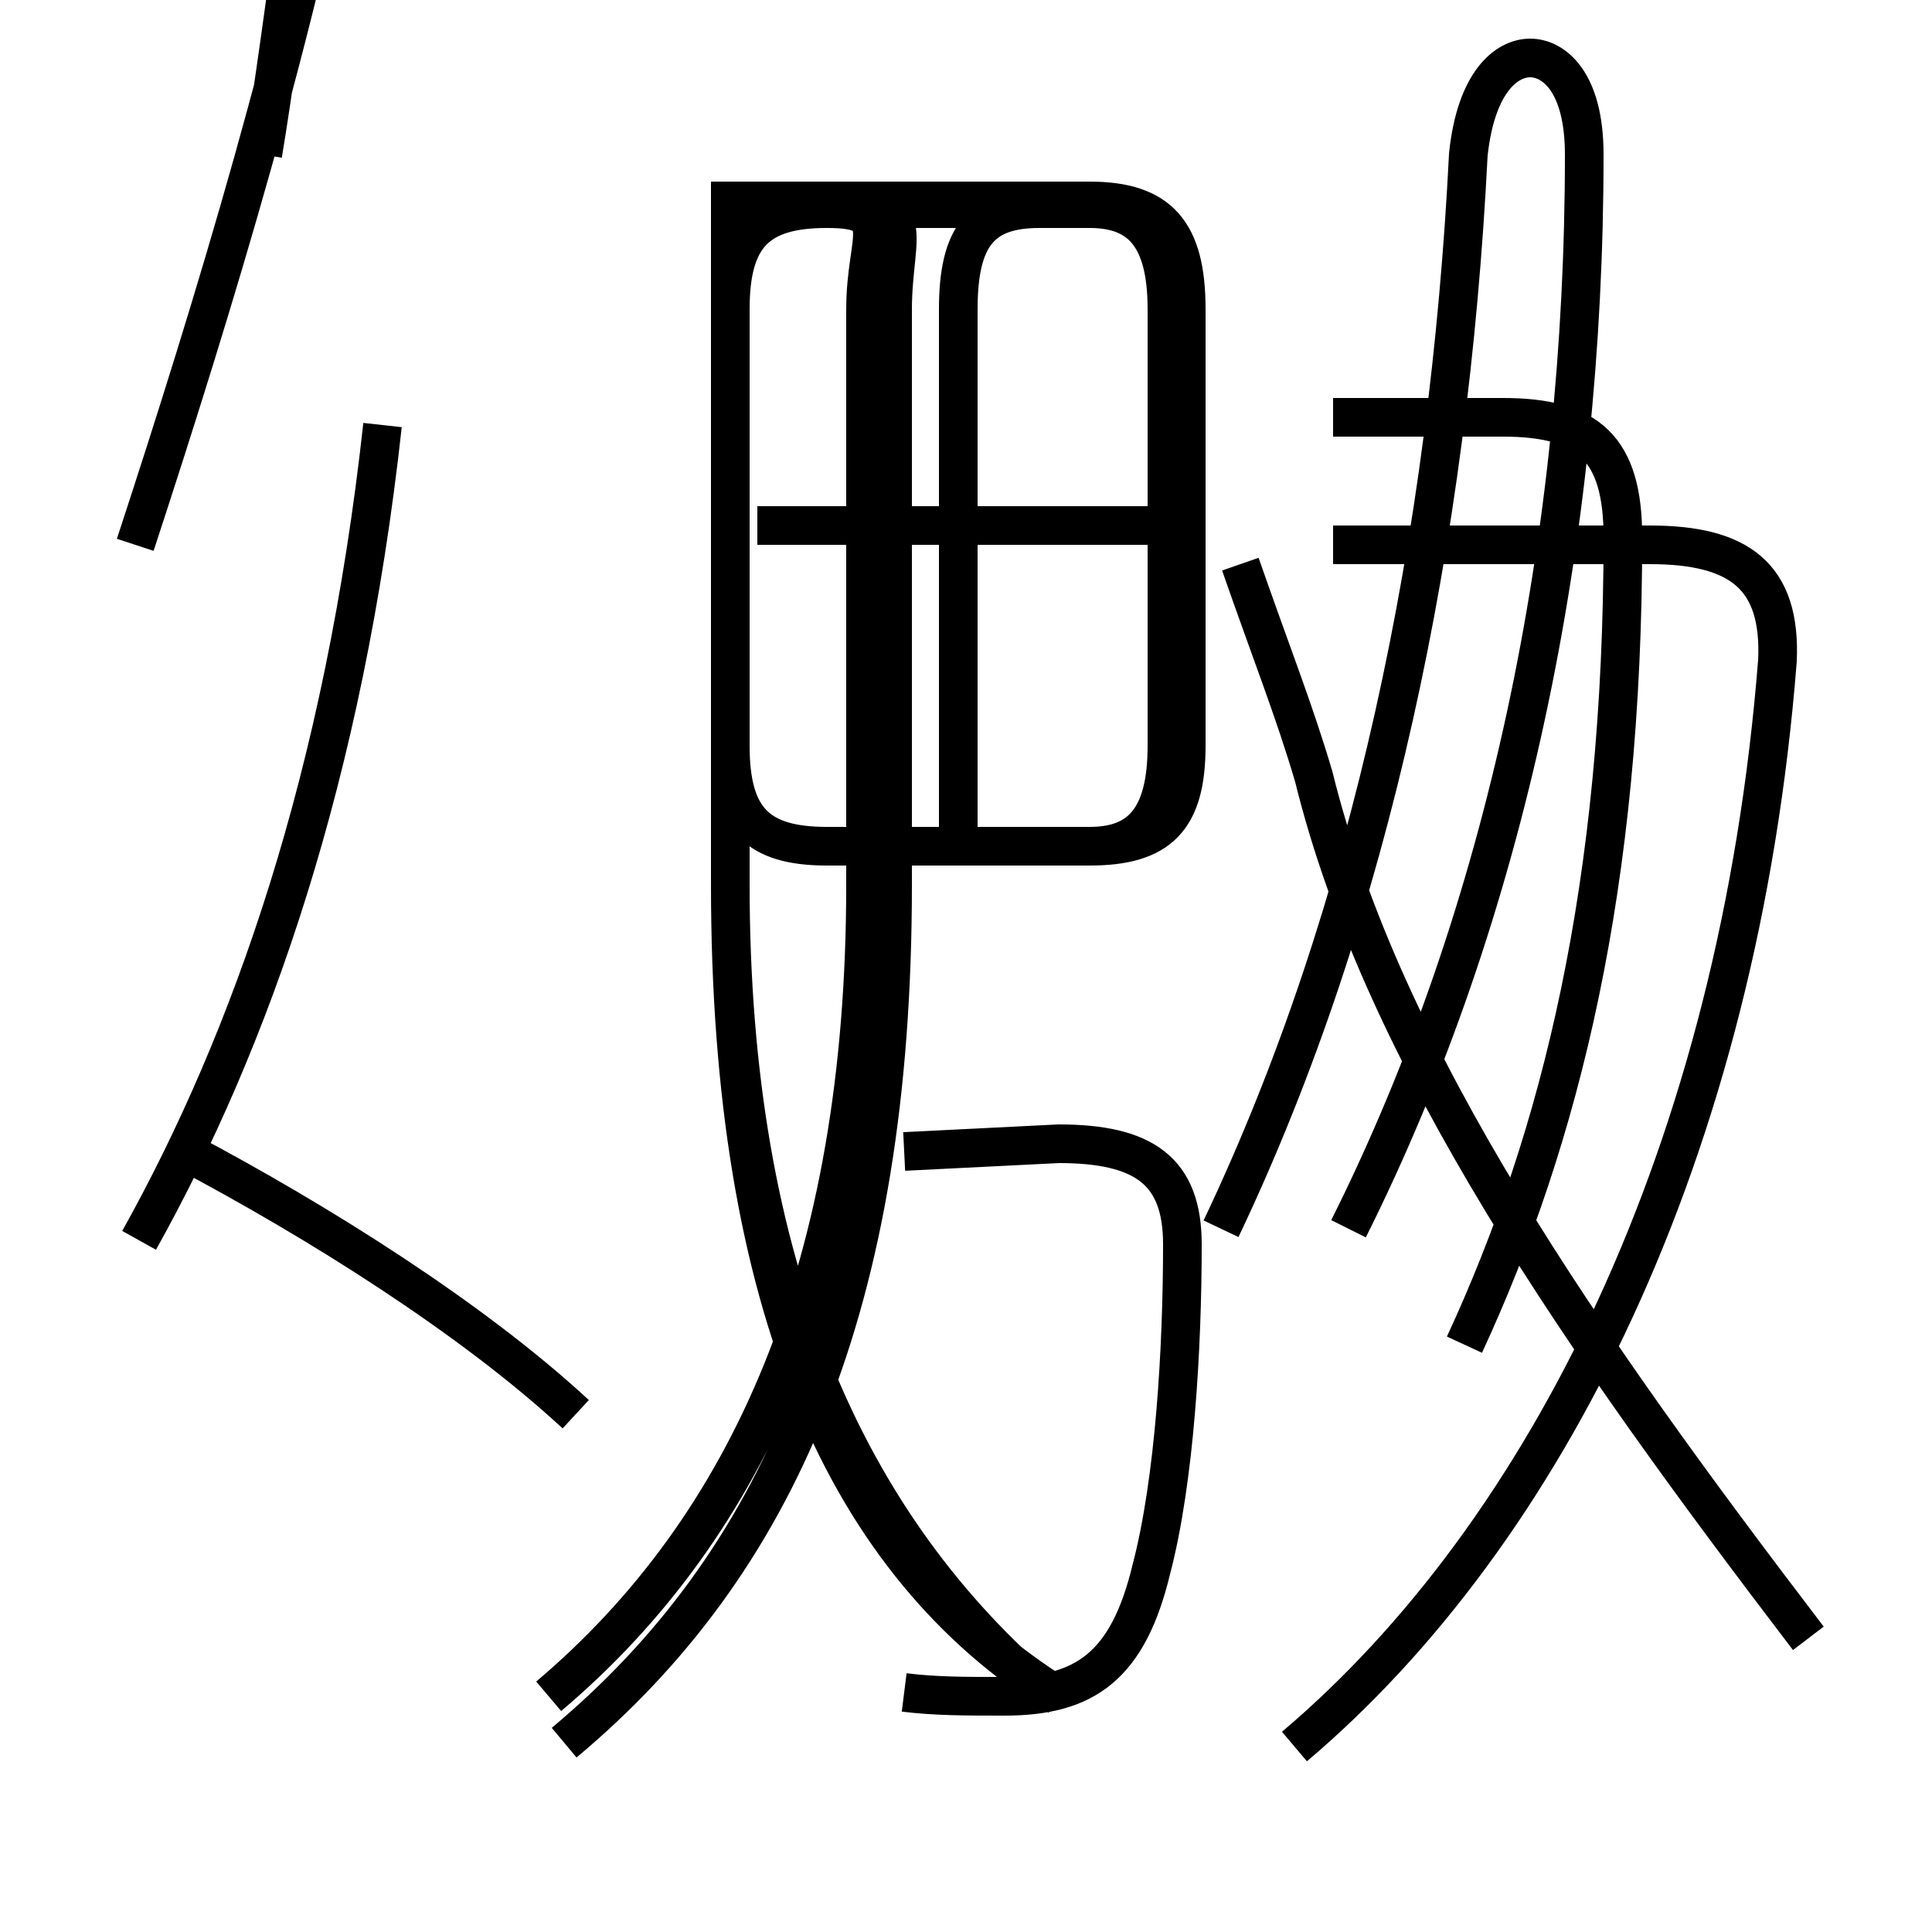 <?xml version='1.0' encoding='utf8'?>
<svg viewBox="0.0 -6.0 50.0 50.0" version="1.1" xmlns="http://www.w3.org/2000/svg">
<rect x="0.0" y="-6.0" width="50.0" height="50.0" fill="#808080" stroke="none"/>
<rect x="-1000" y="-1000" width="2000" height="2000" stroke="white" fill="white"/>
<g style="fill:white;stroke:#000000;  stroke-width:1">
<path d="M 14.6 1.1 C 20.1 -3.5 23.1 -10.2 23.1 -21.1 L 23.1 -36.0 C 23.1 -38.0 23.9 -38.8 21.4 -38.8 L 28.2 -38.8 C 30.0 -38.8 30.7 -38.0 30.7 -36.0 L 30.7 -24.7 C 30.7 -22.8 30.0 -22.1 28.2 -22.1 L 21.4 -22.1 C 19.6 -22.1 18.9 -22.8 18.9 -24.7 L 18.9 -36.0 C 18.9 -38.0 19.6 -38.8 21.4 -38.8 L 18.9 -38.8 L 18.9 -21.1 C 18.9 -10.2 21.9 -3.5 27.4 -0.1 M 14.9 -7.4 C 12.2 -9.9 8.2 -12.4 4.8 -14.2 M 3.6 -11.9 C 6.5 -17.1 8.9 -23.9 9.9 -33.0 M 23.4 -0.2 C 24.2 -0.1 25.0 -0.1 26.0 -0.1 C 28.1 -0.1 29.2 -0.9 29.8 -3.4 C 30.4 -5.7 30.6 -9.1 30.6 -11.8 C 30.6 -13.7 29.6 -14.4 27.4 -14.4 L 23.4 -14.2 M 14.2 -0.1 C 19.4 -4.5 22.4 -11.2 22.4 -21.1 L 22.4 -36.0 C 22.4 -37.9 23.2 -38.6 21.4 -38.6 L 28.2 -38.6 C 29.5 -38.6 30.2 -37.9 30.2 -36.0 L 30.2 -24.7 C 30.2 -22.8 29.5 -22.1 28.2 -22.1 L 21.4 -22.1 C 19.6 -22.1 18.9 -22.8 18.9 -24.7 L 18.9 -36.0 C 18.9 -37.9 19.6 -38.6 21.4 -38.6 L 18.9 -38.6 L 18.9 -21.1 C 18.9 -11.2 21.9 -4.5 27.1 -0.1 M 30.2 -22.6 L 30.2 -36.0 C 30.2 -37.9 29.5 -38.6 28.2 -38.6 L 21.4 -38.6 C 19.6 -38.6 18.9 -37.9 18.9 -36.0 L 18.9 -22.6 M 3.5 -29.9 C 5.5 -36.0 7.8 -43.5 9.0 -50.2 M 24.8 -22.6 L 24.8 -36.0 C 24.8 -37.9 25.4 -38.6 26.9 -38.6 L 28.2 -38.6 C 29.5 -38.6 30.2 -37.9 30.2 -36.0 L 30.2 -22.6 M 33.5 1.2 C 40.0 -4.3 45.0 -14.2 46.0 -26.9 C 46.1 -29.1 45.0 -29.9 42.7 -29.9 L 34.5 -29.9 M 46.8 -1.6 C 41.0 -9.2 35.8 -16.6 34.0 -23.9 C 33.5 -25.6 32.9 -27.1 32.1 -29.4 M 37.9 -9.2 C 40.4 -14.6 42.0 -21.1 42.0 -30.1 C 42.0 -32.4 41.1 -33.2 38.9 -33.2 L 34.5 -33.2 M 19.6 -30.4 L 30.1 -30.4 M 34.9 -12.2 C 39.0 -20.4 41.0 -30.1 41.0 -40.0 C 41.0 -41.9 40.2 -42.5 39.6 -42.5 C 39.0 -42.5 38.2 -41.9 38.0 -40.0 C 37.5 -30.1 35.5 -20.4 31.6 -12.2 M 6.8 -40.0 C 7.3 -43.0 8.2 -50.0 8.9 -56.2" transform="translate(0.0, 38.0)" />
</g>
</svg>